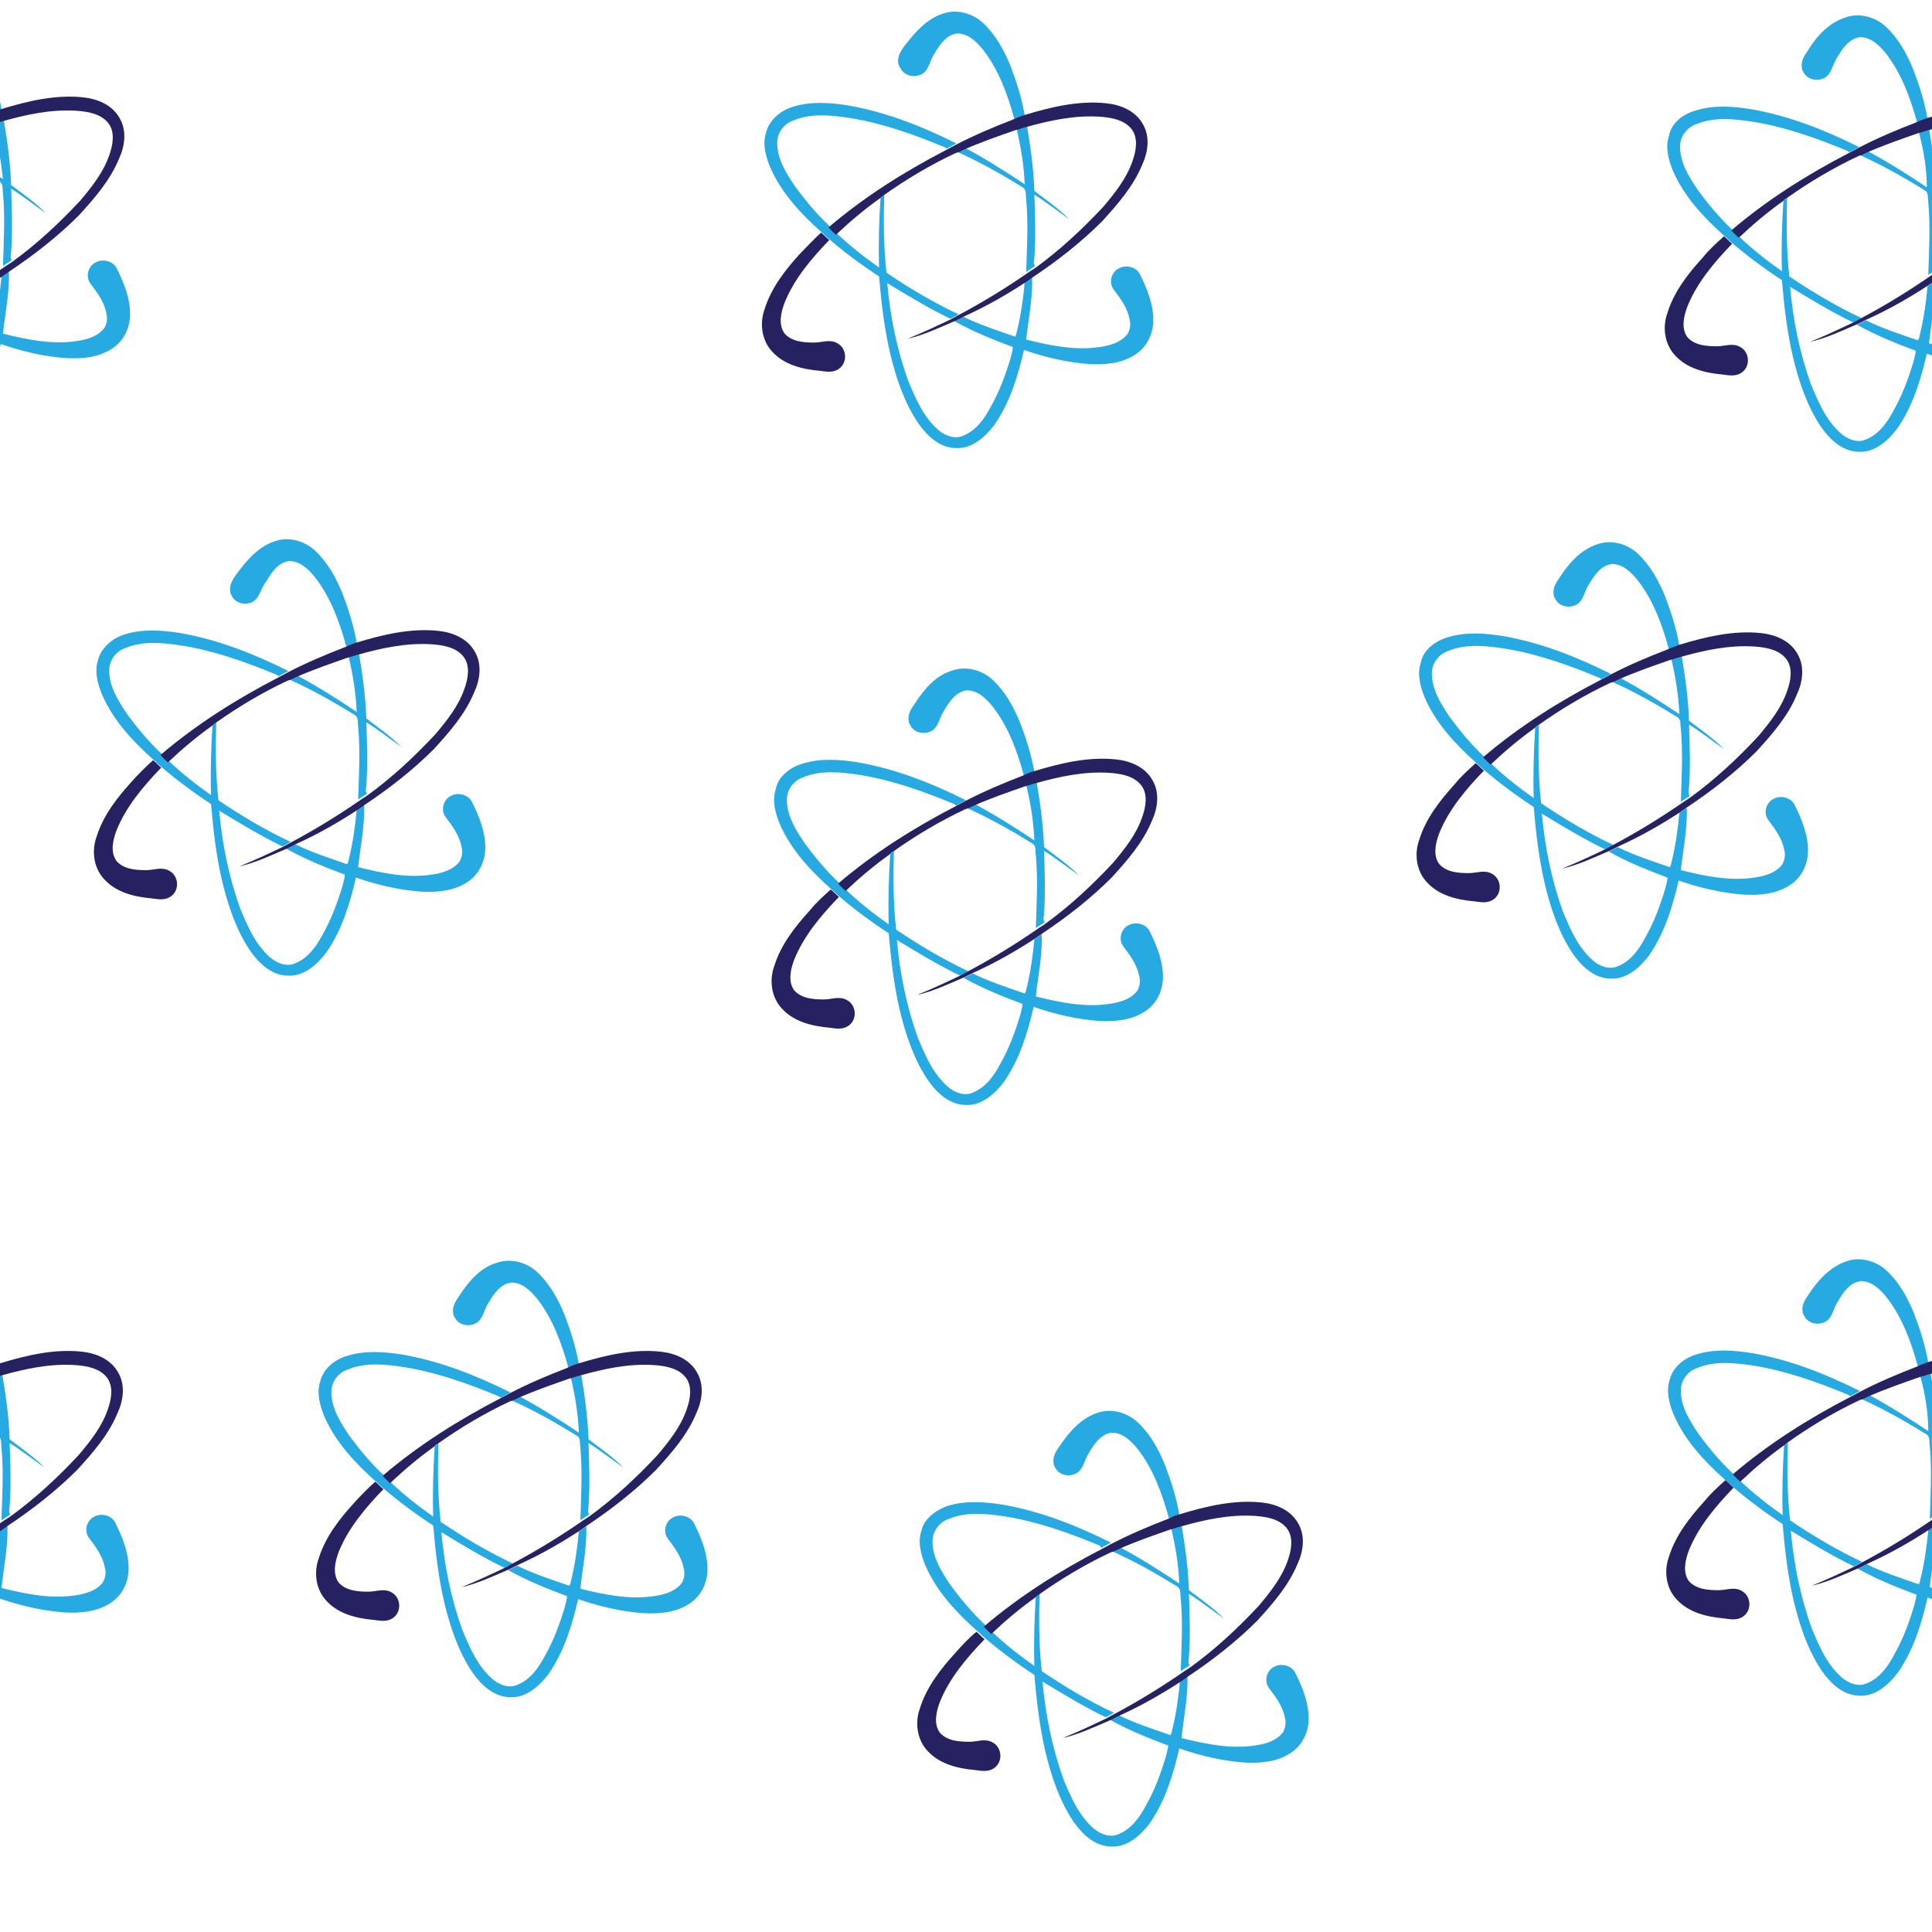 <?xml version="1.0" encoding="utf-8"?>
<!-- Generator: Adobe Illustrator 25.3.1, SVG Export Plug-In . SVG Version: 6.00 Build 0)  -->
<svg version="1.1" id="Layer_1" xmlns="http://www.w3.org/2000/svg" xmlns:xlink="http://www.w3.org/1999/xlink" x="0px" y="0px"
	 viewBox="0 0 260 260" style="enable-background:new 0 0 260 260;" xml:space="preserve">
<style type="text/css">
	.st0{fill:#27AAE1;}
	.st1{fill:#262262;}
</style>
<g id="Layer_2_1_">
	<g id="Layer_1-2">
		<path class="st0" d="M37.1,72.8c1.8-0.6,3.9,0,5.3,1.3c1.7,1.6,2.8,3.6,3.7,5.8c0.8,2.1,1.5,4.3,1.9,6.6c-0.5,0.1-0.9,0.3-1.4,0.5
			c-0.9-3.3-2.1-6.6-4.2-9.3c-0.9-1.1-2-2.2-3.5-2.2c-1.5,0.2-2.4,1.6-3.1,2.8C35.1,79.1,35,80.4,34,81c-1,0.5-2.3,0.2-2.8-0.8
			c-0.1-0.2-0.2-0.3-0.2-0.5c-0.2-0.9,0.3-1.7,0.8-2.4C33.2,75.4,34.8,73.5,37.1,72.8z"/>
		<path class="st0" d="M16.7,85.4c2.5-0.8,5.1-0.6,7.6-0.2c5.1,0.9,9.9,2.8,14.5,5.1c-0.4,0.2-0.9,0.5-1.3,0.7l-0.3-0.2
			c-4.1-1.7-8.3-3.2-12.6-3.9c-2.6-0.4-5.3-0.7-7.7,0.3c-1.2,0.4-2.1,1.5-2.2,2.8c-0.1,2.3,1.2,4.3,2.4,6.1c1.4,1.9,2.9,3.7,4.6,5.3
			c0.3,0.3,0.7,0.6,1,1c1.8,1.7,3.7,3.2,5.7,4.6c-0.1-3.2,0-6.3,0.2-9.5c0.2-0.1,0.3-0.2,0.5-0.4c-0.1,3.5-0.1,7.1,0.3,10.6
			c3.1,2.1,6.3,4,9.7,5.6c-0.3,0.2-0.7,0.4-1.1,0.6c-2.9-1.4-5.7-3.1-8.5-4.8c0.4,4.5,1.3,8.9,2.8,13.1c1,2.4,2,4.8,4,6.6
			c0.9,0.8,2.3,1.4,3.5,0.8c1.7-0.7,2.8-2.3,3.6-3.8c1.2-2.1,2-4.3,2.7-6.6c0.1-0.5,0.3-1,0.3-1.5c-2.7-1-5.4-2.1-7.9-3.5
			c0.4-0.2,0.8-0.4,1.2-0.6c2.2,1.1,4.7,1.9,7,2.7c0.2-0.2,0.2-0.6,0.3-0.9c0.5-2.1,0.8-4.2,1-6.4l1-0.7c0.1,2.8-0.5,5.6-0.8,8.4
			c3.2,0.8,6.6,1.5,9.9,1c1.4-0.2,2.8-0.6,3.7-1.7c0.4-0.6,0.5-1.4,0.3-2.1c-0.3-1.5-1.2-2.7-2.1-3.9c-0.7-0.9-0.4-2.2,0.5-2.8
			c0.1,0,0.1-0.1,0.2-0.1c0.9-0.5,2.3-0.2,2.8,0.8c1,2,1.9,4.2,1.8,6.5c-0.1,1.8-1,3.4-2.4,4.3c-1.8,1.2-4,1.4-6.1,1.3
			c-3-0.2-6-0.9-8.9-1.9c-0.8,3.5-1.9,7.1-4,10.1c-1.2,1.6-3,3.2-5.1,3.1c-2.2,0-3.9-1.6-5.1-3.3c-1.9-2.8-3-6.1-3.8-9.4
			c-0.8-3.4-1.2-6.9-1.5-10.4c-2.3-1.5-4.6-3.2-6.7-5c-0.4-0.3-0.7-0.7-1.1-1c-2.8-2.5-5.4-5.3-6.9-8.8c-0.6-1.5-1-3.1-0.5-4.6
			C13.6,87.2,15.1,85.9,16.7,85.4z"/>
		<path class="st0" d="M46.9,88.3c0.4-0.1,0.9-0.3,1.4-0.4c0.5,2.9,0.9,5.9,1,8.8c1.6,1.2,3.3,2.4,4.7,3.8c-1.6-1.1-3.1-2.3-4.7-3.3
			c0.1,2.8,0.2,5.7,0,8.5c0,0.3-0.2,0.8,0.1,1.1c-0.4,0.3-0.8,0.5-1.2,0.8c0.1-3.3,0.3-6.5,0-9.8c-0.1-0.5,0.1-1.3-0.5-1.6
			c-2.9-1.8-5.9-3.5-9.1-4.9c0.4-0.2,0.8-0.4,1.2-0.5c2.8,1.5,5.5,3.2,8.2,5C47.9,93.3,47.5,90.8,46.9,88.3z"/>
		<path class="st1" d="M47.9,86.5c3.6-1.1,7.4-2,11.1-1.6c1.9,0.2,3.9,1,4.9,2.8c1,1.7,0.7,3.8-0.1,5.5c-1.2,2.9-3.3,5.3-5.4,7.6
			c-2.8,2.8-6,5.3-9.3,7.5l-1,0.7c-2.6,1.7-5.4,3.3-8.3,4.6c-0.4,0.2-0.8,0.4-1.2,0.6c-2.1,0.9-4.2,1.9-6.4,2.4
			c2-0.8,3.9-1.7,5.8-2.6c0.4-0.2,0.7-0.4,1.1-0.6c3.2-1.7,6.3-3.6,9.2-5.6c0.4-0.3,0.8-0.5,1.2-0.8c3.3-2.4,6.3-5.2,9.1-8.2
			c1.6-1.9,3.1-3.8,3.9-6.1c0.5-1.4,0.8-3.1-0.1-4.3c-1-1.3-2.8-1.6-4.4-1.7c-3.3-0.2-6.6,0.5-9.8,1.4c-0.5,0.1-0.9,0.3-1.4,0.4
			c-2.3,0.8-4.6,1.6-6.9,2.6c-0.4,0.2-0.8,0.4-1.2,0.5c-3.4,1.6-6.6,3.5-9.7,5.7c-0.2,0.1-0.3,0.2-0.5,0.4c-2.1,1.5-4,3.1-5.9,4.9
			c-0.3-0.3-0.7-0.6-1-1c4.8-4.1,10.2-7.5,15.8-10.4c0.4-0.2,0.9-0.5,1.3-0.7c2.5-1.3,5.1-2.4,7.7-3.4C47,86.8,47.5,86.6,47.9,86.5z
			"/>
		<path class="st1" d="M20.6,102.3c0.4,0.3,0.7,0.7,1.1,1c-2.4,2.5-4.7,5.2-6,8.4c-0.5,1.3-0.9,3,0,4.2c1,1.1,2.6,1.2,4,1.2
			c1,0,2.1-0.5,3.1,0.1c1.3,0.7,1.4,2.7,0.1,3.5c-0.8,0.5-1.7,0.3-2.5,0.2c-2.3-0.2-4.8-0.8-6.4-2.6c-1.4-1.5-1.7-3.8-1-5.7
			c0.9-2.9,2.8-5.3,4.8-7.5C18.6,104.2,19.6,103.2,20.6,102.3z"/>
	</g>
</g>
<g id="Layer_2_2_">
	<g id="Layer_1-2_1_">
		<path class="st0" d="M128.3,90.2c1.8-0.6,3.9,0,5.3,1.3c1.7,1.6,2.8,3.6,3.7,5.8c0.8,2.1,1.5,4.3,1.9,6.6
			c-0.5,0.1-0.9,0.3-1.4,0.5c-0.9-3.3-2.1-6.6-4.2-9.3c-0.9-1.1-2-2.2-3.5-2.2c-1.5,0.2-2.4,1.6-3.1,2.8c-0.6,0.9-0.7,2.2-1.7,2.7
			c-1,0.5-2.3,0.2-2.8-0.8c-0.1-0.2-0.2-0.3-0.2-0.5c-0.2-0.9,0.3-1.7,0.8-2.4C124.4,92.7,126,90.8,128.3,90.2z"/>
		<path class="st0" d="M107.9,102.8c2.5-0.8,5.1-0.6,7.6-0.2c5.1,0.9,9.9,2.8,14.5,5.1c-0.4,0.2-0.9,0.5-1.3,0.7l-0.3-0.2
			c-4.1-1.7-8.3-3.2-12.6-3.9c-2.6-0.4-5.3-0.7-7.7,0.3c-1.2,0.4-2.1,1.5-2.2,2.8c-0.1,2.3,1.2,4.3,2.4,6.1c1.4,1.9,2.9,3.7,4.6,5.3
			c0.3,0.3,0.7,0.6,1,1c1.8,1.7,3.7,3.2,5.7,4.6c-0.1-3.2,0-6.3,0.2-9.5c0.2-0.1,0.3-0.2,0.5-0.4c-0.1,3.5-0.1,7.1,0.3,10.6
			c3.1,2.1,6.3,4,9.7,5.6c-0.3,0.2-0.7,0.4-1.1,0.6c-2.9-1.4-5.7-3.1-8.5-4.8c0.4,4.5,1.3,8.9,2.8,13.1c1,2.4,2,4.8,4,6.6
			c0.9,0.8,2.3,1.4,3.5,0.8c1.7-0.7,2.8-2.3,3.6-3.8c1.2-2.1,2-4.3,2.7-6.6c0.1-0.5,0.3-1,0.3-1.5c-2.7-1-5.4-2.1-7.9-3.5
			c0.4-0.2,0.8-0.4,1.2-0.6c2.2,1.1,4.7,1.9,7,2.7c0.2-0.2,0.2-0.6,0.3-0.9c0.5-2.1,0.8-4.2,1-6.4l1-0.7c0.1,2.8-0.5,5.6-0.8,8.4
			c3.2,0.8,6.6,1.5,9.9,1c1.4-0.2,2.8-0.6,3.7-1.7c0.4-0.6,0.5-1.4,0.3-2.1c-0.3-1.5-1.2-2.7-2.1-3.9c-0.7-0.9-0.4-2.2,0.5-2.8
			c0.1,0,0.1-0.1,0.2-0.1c0.9-0.5,2.3-0.2,2.8,0.8c1,2,1.9,4.2,1.8,6.5c-0.1,1.8-1,3.4-2.4,4.3c-1.8,1.2-4,1.4-6.1,1.3
			c-3-0.2-6-0.9-8.9-1.9c-0.8,3.5-1.9,7.1-4,10.1c-1.2,1.6-3,3.2-5.1,3.1c-2.2,0-3.9-1.6-5.1-3.3c-1.9-2.8-3-6.1-3.8-9.4
			c-0.8-3.4-1.2-6.9-1.5-10.4c-2.3-1.5-4.6-3.2-6.7-5c-0.4-0.3-0.7-0.7-1.1-1c-2.8-2.5-5.4-5.3-6.9-8.8c-0.6-1.5-1-3.1-0.5-4.6
			C104.7,104.5,106.3,103.3,107.9,102.8z"/>
		<path class="st0" d="M138.1,105.6c0.4-0.1,0.9-0.3,1.4-0.4c0.5,2.9,0.9,5.9,1,8.8c1.6,1.2,3.3,2.4,4.7,3.8
			c-1.6-1.1-3.1-2.3-4.7-3.3c0.1,2.8,0.2,5.7,0,8.5c0,0.3-0.2,0.8,0.1,1.1c-0.4,0.3-0.8,0.5-1.2,0.8c0.1-3.3,0.3-6.5,0-9.8
			c-0.1-0.5,0.1-1.3-0.5-1.6c-2.9-1.8-5.9-3.5-9.1-4.9c0.4-0.2,0.8-0.4,1.2-0.5c2.8,1.5,5.5,3.2,8.2,5
			C139.1,110.6,138.7,108.1,138.1,105.6z"/>
		<path class="st1" d="M139.1,103.8c3.6-1.1,7.4-2,11.1-1.6c1.9,0.2,3.9,1,4.9,2.8c1,1.7,0.7,3.8-0.1,5.5c-1.2,2.9-3.3,5.3-5.4,7.6
			c-2.8,2.8-6,5.3-9.3,7.5l-1,0.7c-2.6,1.7-5.4,3.3-8.3,4.6c-0.4,0.2-0.8,0.4-1.2,0.6c-2.1,0.9-4.2,1.9-6.4,2.4
			c2-0.8,3.9-1.7,5.8-2.6c0.4-0.2,0.7-0.4,1.1-0.6c3.2-1.7,6.3-3.6,9.2-5.6c0.4-0.3,0.8-0.5,1.2-0.8c3.3-2.4,6.3-5.2,9.1-8.2
			c1.6-1.9,3.1-3.8,3.9-6.1c0.5-1.4,0.8-3.1-0.1-4.3c-1-1.3-2.8-1.6-4.4-1.7c-3.3-0.2-6.6,0.5-9.8,1.4c-0.5,0.1-0.9,0.3-1.4,0.4
			c-2.3,0.8-4.6,1.6-6.9,2.6c-0.4,0.2-0.8,0.4-1.2,0.5c-3.4,1.6-6.6,3.5-9.7,5.7c-0.2,0.1-0.3,0.2-0.5,0.4c-2.1,1.5-4,3.1-5.9,4.9
			c-0.3-0.3-0.7-0.6-1-1c4.8-4.1,10.2-7.5,15.8-10.4c0.4-0.2,0.9-0.5,1.3-0.7c2.5-1.3,5.1-2.4,7.7-3.4
			C138.2,104.1,138.7,103.9,139.1,103.8z"/>
		<path class="st1" d="M111.8,119.7c0.4,0.3,0.7,0.7,1.1,1c-2.4,2.5-4.7,5.2-6,8.4c-0.5,1.3-0.9,3,0,4.2c1,1.1,2.6,1.2,4,1.2
			c1,0,2.1-0.5,3.1,0.1c1.3,0.7,1.4,2.7,0.1,3.5c-0.8,0.5-1.7,0.3-2.5,0.2c-2.3-0.2-4.8-0.8-6.4-2.6c-1.4-1.5-1.7-3.8-1-5.7
			c0.9-2.9,2.8-5.3,4.8-7.5C109.8,121.5,110.8,120.6,111.8,119.7z"/>
	</g>
</g>
<g id="Layer_2_3_">
	<g id="Layer_1-2_2_">
		<path class="st0" d="M215.1,73.2c1.8-0.6,3.9,0,5.3,1.3c1.7,1.6,2.8,3.6,3.7,5.8c0.8,2.1,1.5,4.3,1.9,6.6
			c-0.5,0.1-0.9,0.3-1.4,0.5c-0.9-3.3-2.1-6.6-4.2-9.3c-0.9-1.1-2-2.2-3.5-2.2c-1.5,0.2-2.4,1.6-3.1,2.8c-0.6,0.9-0.7,2.2-1.7,2.7
			c-1,0.5-2.3,0.2-2.8-0.8c-0.1-0.2-0.2-0.3-0.2-0.5c-0.2-0.9,0.3-1.7,0.8-2.4C211.2,75.7,212.8,73.9,215.1,73.2z"/>
		<path class="st0" d="M194.7,85.8c2.5-0.8,5.1-0.6,7.6-0.2c5.1,0.9,9.9,2.8,14.5,5.1c-0.4,0.2-0.9,0.5-1.3,0.7l-0.3-0.2
			c-4.1-1.7-8.3-3.2-12.6-3.9c-2.6-0.4-5.3-0.7-7.7,0.3c-1.2,0.4-2.1,1.5-2.2,2.8c-0.1,2.3,1.2,4.3,2.4,6.1c1.4,1.9,2.9,3.7,4.6,5.3
			c0.3,0.3,0.7,0.6,1,1c1.8,1.7,3.7,3.2,5.7,4.6c-0.1-3.2,0-6.3,0.2-9.5c0.2-0.1,0.3-0.2,0.5-0.4c-0.1,3.5-0.1,7.1,0.3,10.6
			c3.1,2.1,6.3,4,9.7,5.6c-0.3,0.2-0.7,0.4-1.1,0.6c-2.9-1.4-5.7-3.1-8.5-4.8c0.4,4.5,1.3,8.9,2.8,13.1c1,2.4,2,4.8,4,6.6
			c0.9,0.8,2.3,1.4,3.5,0.8c1.7-0.7,2.8-2.3,3.6-3.8c1.2-2.1,2-4.3,2.7-6.6c0.1-0.5,0.3-1,0.3-1.5c-2.7-1-5.4-2.1-7.9-3.5
			c0.4-0.2,0.8-0.4,1.2-0.6c2.2,1.1,4.7,1.9,7,2.7c0.2-0.2,0.2-0.6,0.3-0.9c0.5-2.1,0.8-4.2,1-6.4l1-0.7c0.1,2.8-0.5,5.6-0.8,8.4
			c3.2,0.8,6.6,1.5,9.9,1c1.4-0.2,2.8-0.6,3.7-1.7c0.4-0.6,0.5-1.4,0.3-2.1c-0.3-1.5-1.2-2.7-2.1-3.9c-0.7-0.9-0.4-2.2,0.5-2.8
			c0.1,0,0.1-0.1,0.2-0.1c0.9-0.5,2.3-0.2,2.8,0.8c1,2,1.9,4.2,1.8,6.5c-0.1,1.8-1,3.4-2.4,4.3c-1.8,1.2-4,1.4-6.1,1.3
			c-3-0.2-6-0.9-8.9-1.9c-0.8,3.5-1.9,7.1-4,10.1c-1.2,1.6-3,3.2-5.1,3.1c-2.2,0-3.9-1.6-5.1-3.3c-1.9-2.8-3-6.1-3.8-9.4
			c-0.8-3.4-1.2-6.9-1.5-10.4c-2.3-1.5-4.6-3.2-6.7-5c-0.4-0.3-0.7-0.7-1.1-1c-2.8-2.5-5.4-5.3-6.9-8.8c-0.6-1.5-1-3.1-0.5-4.6
			C191.5,87.5,193.1,86.3,194.7,85.8z"/>
		<path class="st0" d="M224.9,88.6c0.4-0.1,0.9-0.3,1.4-0.4c0.5,2.9,0.9,5.9,1,8.8c1.6,1.2,3.3,2.4,4.7,3.8
			c-1.6-1.1-3.1-2.3-4.7-3.3c0.1,2.8,0.2,5.7,0,8.5c0,0.3-0.2,0.8,0.1,1.1c-0.4,0.3-0.8,0.5-1.2,0.8c0.1-3.3,0.3-6.5,0-9.8
			c-0.1-0.5,0.1-1.3-0.5-1.6c-2.9-1.8-5.9-3.5-9.1-4.9c0.4-0.2,0.8-0.4,1.2-0.5c2.8,1.5,5.5,3.2,8.2,5
			C225.9,93.7,225.5,91.1,224.9,88.6z"/>
		<path class="st1" d="M225.9,86.8c3.6-1.1,7.4-2,11.1-1.6c1.9,0.2,3.9,1,4.9,2.8c1,1.7,0.7,3.8-0.1,5.5c-1.2,2.9-3.3,5.3-5.4,7.6
			c-2.8,2.8-6,5.3-9.3,7.5l-1,0.7c-2.6,1.7-5.4,3.3-8.3,4.6c-0.4,0.2-0.8,0.4-1.2,0.6c-2.1,0.9-4.2,1.9-6.4,2.4
			c2-0.8,3.9-1.7,5.8-2.6c0.4-0.2,0.7-0.4,1.1-0.6c3.2-1.7,6.3-3.6,9.2-5.6c0.4-0.3,0.8-0.5,1.2-0.8c3.3-2.4,6.3-5.2,9.1-8.2
			c1.6-1.9,3.1-3.8,3.9-6.1c0.5-1.4,0.8-3.1-0.1-4.3c-1-1.3-2.8-1.6-4.4-1.7c-3.3-0.2-6.6,0.5-9.8,1.4c-0.5,0.1-0.9,0.3-1.4,0.4
			c-2.3,0.8-4.6,1.6-6.9,2.6c-0.4,0.2-0.8,0.4-1.2,0.5c-3.4,1.6-6.6,3.5-9.7,5.7c-0.2,0.1-0.3,0.2-0.5,0.4c-2.1,1.5-4,3.1-5.9,4.9
			c-0.3-0.3-0.7-0.6-1-1c4.8-4.1,10.2-7.5,15.8-10.4c0.4-0.2,0.9-0.5,1.3-0.7c2.5-1.3,5.1-2.4,7.7-3.4C225,87.1,225.5,87,225.9,86.8
			z"/>
		<path class="st1" d="M198.6,102.7c0.4,0.3,0.7,0.7,1.1,1c-2.4,2.5-4.7,5.2-6,8.4c-0.5,1.3-0.9,3,0,4.2c1,1.1,2.6,1.2,4,1.2
			c1,0,2.1-0.5,3.1,0.1c1.3,0.7,1.4,2.7,0.1,3.5c-0.8,0.5-1.7,0.3-2.5,0.2c-2.3-0.2-4.8-0.8-6.4-2.6c-1.4-1.5-1.7-3.8-1-5.7
			c0.9-2.9,2.8-5.3,4.8-7.5C196.6,104.5,197.6,103.6,198.6,102.7z"/>
	</g>
</g>
<g id="Layer_2_4_">
	<g id="Layer_1-2_3_">
		<path class="st0" d="M67,169.9c1.8-0.6,3.9,0,5.3,1.3c1.7,1.6,2.8,3.6,3.7,5.8c0.8,2.1,1.5,4.3,1.9,6.6c-0.5,0.1-0.9,0.3-1.4,0.5
			c-0.9-3.3-2.1-6.6-4.2-9.3c-0.9-1.1-2-2.2-3.5-2.2c-1.5,0.2-2.4,1.6-3.1,2.8c-0.6,0.9-0.7,2.2-1.7,2.7c-1,0.5-2.3,0.2-2.8-0.8
			c-0.1-0.2-0.2-0.3-0.2-0.5c-0.2-0.9,0.3-1.7,0.8-2.4C63.1,172.4,64.7,170.5,67,169.9z"/>
		<path class="st0" d="M46.6,182.5c2.5-0.8,5.1-0.6,7.6-0.2c5.1,0.9,9.9,2.8,14.5,5.1c-0.4,0.2-0.9,0.5-1.3,0.7l-0.3-0.2
			c-4.1-1.7-8.3-3.2-12.6-3.9c-2.6-0.4-5.3-0.7-7.7,0.3c-1.2,0.4-2.1,1.5-2.2,2.8c-0.1,2.3,1.2,4.3,2.4,6.1c1.4,1.9,2.9,3.7,4.6,5.3
			c0.3,0.3,0.7,0.6,1,1c1.8,1.7,3.7,3.2,5.7,4.6c-0.1-3.2,0-6.3,0.2-9.5c0.2-0.1,0.3-0.2,0.5-0.4c-0.1,3.5-0.1,7.1,0.3,10.6
			c3.1,2.1,6.3,4,9.7,5.6c-0.3,0.2-0.7,0.4-1.1,0.6c-2.9-1.4-5.7-3.1-8.5-4.8c0.4,4.5,1.3,8.9,2.8,13.1c1,2.4,2,4.8,4,6.6
			c0.9,0.8,2.3,1.4,3.5,0.8c1.7-0.7,2.8-2.3,3.6-3.8c1.2-2.1,2-4.3,2.7-6.6c0.1-0.5,0.3-1,0.3-1.5c-2.7-1-5.4-2.1-7.9-3.5
			c0.4-0.2,0.8-0.4,1.2-0.6c2.2,1.1,4.7,1.9,7,2.7c0.2-0.2,0.2-0.6,0.3-0.9c0.5-2.1,0.8-4.2,1-6.4l1-0.7c0.1,2.8-0.5,5.6-0.8,8.4
			c3.2,0.8,6.6,1.5,9.9,1c1.4-0.2,2.8-0.6,3.7-1.7c0.4-0.6,0.5-1.4,0.3-2.1c-0.3-1.5-1.2-2.7-2.1-3.9c-0.7-0.9-0.4-2.2,0.5-2.8
			c0.1,0,0.1-0.1,0.2-0.1c0.9-0.5,2.3-0.2,2.8,0.8c1,2,1.9,4.2,1.8,6.5c-0.1,1.8-1,3.4-2.4,4.3c-1.8,1.2-4,1.4-6.1,1.3
			c-3-0.2-6-0.9-8.9-1.9c-0.8,3.5-1.9,7.1-4,10.1c-1.2,1.6-3,3.2-5.1,3.1c-2.2,0-3.9-1.6-5.1-3.3c-1.9-2.8-3-6.1-3.8-9.4
			c-0.8-3.4-1.2-6.9-1.5-10.4c-2.3-1.5-4.6-3.2-6.7-5c-0.4-0.3-0.7-0.7-1.1-1c-2.8-2.5-5.4-5.3-6.9-8.8c-0.6-1.5-1-3.1-0.5-4.6
			C43.5,184.2,45,183,46.6,182.5z"/>
		<path class="st0" d="M76.8,185.3c0.4-0.1,0.9-0.3,1.4-0.4c0.5,2.9,0.9,5.9,1,8.8c1.6,1.2,3.3,2.4,4.7,3.8
			c-1.6-1.1-3.1-2.3-4.7-3.3c0.1,2.8,0.2,5.7,0,8.5c0,0.3-0.2,0.8,0.1,1.1c-0.4,0.3-0.8,0.5-1.2,0.8c0.1-3.3,0.3-6.5,0-9.8
			c-0.1-0.5,0.1-1.3-0.5-1.6c-2.9-1.8-5.9-3.5-9.1-4.9c0.4-0.2,0.8-0.4,1.2-0.5c2.8,1.5,5.5,3.2,8.2,5
			C77.8,190.3,77.4,187.8,76.8,185.3z"/>
		<path class="st1" d="M77.8,183.5c3.6-1.1,7.4-2,11.1-1.6c1.9,0.2,3.9,1,4.9,2.8c1,1.7,0.7,3.8-0.1,5.5c-1.2,2.9-3.3,5.3-5.4,7.6
			c-2.8,2.8-6,5.3-9.3,7.5l-1,0.7c-2.6,1.7-5.4,3.3-8.3,4.6c-0.4,0.2-0.8,0.4-1.2,0.6c-2.1,0.9-4.2,1.9-6.4,2.4
			c2-0.8,3.9-1.7,5.8-2.6c0.4-0.2,0.7-0.4,1.1-0.6c3.2-1.7,6.3-3.6,9.2-5.6c0.4-0.3,0.8-0.5,1.2-0.8c3.3-2.4,6.3-5.2,9.1-8.2
			c1.6-1.9,3.1-3.8,3.9-6.1c0.5-1.4,0.8-3.1-0.1-4.3c-1-1.3-2.8-1.6-4.4-1.7c-3.3-0.2-6.6,0.5-9.8,1.4c-0.5,0.1-0.9,0.3-1.4,0.4
			c-2.3,0.8-4.6,1.6-6.9,2.6c-0.4,0.2-0.8,0.4-1.2,0.5c-3.4,1.6-6.6,3.5-9.7,5.7c-0.2,0.1-0.3,0.2-0.5,0.4c-2.1,1.5-4,3.1-5.9,4.9
			c-0.3-0.3-0.7-0.6-1-1c4.8-4.1,10.2-7.5,15.8-10.4c0.4-0.2,0.9-0.5,1.3-0.7c2.5-1.3,5.1-2.4,7.7-3.4
			C76.9,183.8,77.4,183.6,77.8,183.5z"/>
		<path class="st1" d="M50.5,199.4c0.4,0.3,0.7,0.7,1.1,1c-2.4,2.5-4.7,5.2-6,8.4c-0.5,1.3-0.9,3,0,4.2c1,1.1,2.6,1.2,4,1.2
			c1,0,2.1-0.5,3.1,0.1c1.3,0.7,1.4,2.7,0.1,3.5c-0.8,0.5-1.7,0.3-2.5,0.2c-2.3-0.2-4.8-0.8-6.4-2.6c-1.4-1.5-1.7-3.8-1-5.7
			c0.9-2.9,2.8-5.3,4.8-7.5C48.6,201.2,49.5,200.3,50.5,199.4z"/>
	</g>
</g>
<g id="Layer_2_5_">
	<g id="Layer_1-2_4_">
		<path class="st0" d="M147.8,190.1c1.8-0.6,3.9,0,5.3,1.3c1.7,1.6,2.8,3.6,3.7,5.8c0.8,2.1,1.5,4.3,1.9,6.6
			c-0.5,0.1-0.9,0.3-1.4,0.5c-0.9-3.3-2.1-6.6-4.2-9.3c-0.9-1.1-2-2.2-3.5-2.2c-1.5,0.2-2.4,1.6-3.1,2.8c-0.6,0.9-0.7,2.2-1.7,2.7
			c-1,0.5-2.3,0.2-2.8-0.8c-0.1-0.2-0.2-0.3-0.2-0.5c-0.2-0.9,0.3-1.7,0.8-2.4C143.9,192.7,145.5,190.8,147.8,190.1z"/>
		<path class="st0" d="M127.4,202.7c2.5-0.8,5.1-0.6,7.6-0.2c5.1,0.9,9.9,2.8,14.5,5.1c-0.4,0.2-0.9,0.5-1.3,0.7L148,208
			c-4.1-1.7-8.3-3.2-12.6-3.9c-2.6-0.4-5.3-0.7-7.7,0.3c-1.2,0.4-2.1,1.5-2.2,2.8c-0.1,2.3,1.2,4.3,2.4,6.1c1.4,1.9,2.9,3.7,4.6,5.3
			c0.3,0.3,0.7,0.6,1,1c1.8,1.7,3.7,3.2,5.7,4.6c-0.1-3.2,0-6.3,0.2-9.5c0.2-0.1,0.3-0.2,0.5-0.4c-0.1,3.5-0.1,7.1,0.3,10.6
			c3.1,2.1,6.3,4,9.7,5.6c-0.3,0.2-0.7,0.4-1.1,0.6c-2.9-1.4-5.7-3.1-8.5-4.8c0.4,4.5,1.3,8.9,2.8,13.1c1,2.4,2,4.8,4,6.6
			c0.9,0.8,2.3,1.4,3.5,0.8c1.7-0.7,2.8-2.3,3.6-3.8c1.2-2.1,2-4.3,2.7-6.6c0.1-0.5,0.3-1,0.3-1.5c-2.7-1-5.4-2.1-7.9-3.5
			c0.4-0.2,0.8-0.4,1.2-0.6c2.2,1.1,4.7,1.9,7,2.7c0.2-0.2,0.2-0.6,0.3-0.9c0.5-2.1,0.8-4.2,1-6.4l1-0.7c0.1,2.8-0.5,5.6-0.8,8.4
			c3.2,0.8,6.6,1.5,9.9,1c1.4-0.2,2.8-0.6,3.7-1.7c0.4-0.6,0.5-1.4,0.3-2.1c-0.3-1.5-1.2-2.7-2.1-3.9c-0.7-0.9-0.4-2.2,0.5-2.8
			c0.1,0,0.1-0.1,0.2-0.1c0.9-0.5,2.3-0.2,2.8,0.8c1,2,1.9,4.2,1.8,6.5c-0.1,1.8-1,3.4-2.4,4.3c-1.8,1.2-4,1.4-6.1,1.3
			c-3-0.2-6-0.9-8.9-1.9c-0.8,3.5-1.9,7.1-4,10.1c-1.2,1.6-3,3.2-5.1,3.1c-2.2,0-3.9-1.6-5.1-3.3c-1.9-2.8-3-6.1-3.8-9.4
			c-0.8-3.4-1.2-6.9-1.5-10.4c-2.3-1.5-4.6-3.2-6.7-5c-0.4-0.3-0.7-0.7-1.1-1c-2.8-2.5-5.4-5.3-6.9-8.8c-0.6-1.5-1-3.1-0.5-4.6
			C124.3,204.5,125.8,203.3,127.4,202.7z"/>
		<path class="st0" d="M157.6,205.6c0.4-0.1,0.9-0.3,1.4-0.4c0.5,2.9,0.9,5.9,1,8.8c1.6,1.2,3.3,2.4,4.7,3.8
			c-1.6-1.1-3.1-2.3-4.7-3.3c0.1,2.8,0.2,5.7,0,8.5c0,0.3-0.2,0.8,0.1,1.1c-0.4,0.3-0.8,0.5-1.2,0.8c0.1-3.3,0.3-6.5,0-9.8
			c-0.1-0.5,0.1-1.3-0.5-1.6c-2.9-1.8-5.9-3.5-9.1-4.9c0.4-0.2,0.8-0.4,1.2-0.5c2.8,1.5,5.5,3.2,8.2,5
			C158.6,210.6,158.2,208.1,157.6,205.6z"/>
		<path class="st1" d="M158.7,203.8c3.6-1.1,7.4-2,11.1-1.6c1.9,0.2,3.9,1,4.9,2.8c1,1.7,0.7,3.8-0.1,5.5c-1.2,2.9-3.3,5.3-5.4,7.6
			c-2.8,2.8-6,5.3-9.3,7.5l-1,0.7c-2.6,1.7-5.4,3.3-8.3,4.6c-0.4,0.2-0.8,0.4-1.2,0.6c-2.1,0.9-4.2,1.9-6.4,2.4
			c2-0.8,3.9-1.7,5.8-2.6c0.4-0.2,0.7-0.4,1.1-0.6c3.2-1.7,6.3-3.6,9.2-5.6c0.4-0.3,0.8-0.5,1.2-0.8c3.3-2.4,6.3-5.2,9.1-8.2
			c1.6-1.9,3.1-3.8,3.9-6.1c0.5-1.4,0.8-3.1-0.1-4.3c-1-1.3-2.8-1.6-4.4-1.7c-3.3-0.2-6.6,0.5-9.8,1.4c-0.5,0.1-0.9,0.3-1.4,0.4
			c-2.3,0.8-4.6,1.6-6.9,2.6c-0.4,0.2-0.8,0.4-1.2,0.5c-3.4,1.6-6.6,3.5-9.7,5.7c-0.2,0.1-0.3,0.2-0.5,0.4c-2.1,1.5-4,3.1-5.9,4.9
			c-0.3-0.3-0.7-0.6-1-1c4.8-4.1,10.2-7.5,15.8-10.4c0.4-0.2,0.9-0.5,1.3-0.7c2.5-1.3,5.1-2.4,7.7-3.4
			C157.7,204.1,158.2,203.9,158.7,203.8z"/>
		<path class="st1" d="M131.4,219.6c0.4,0.3,0.7,0.7,1.1,1c-2.4,2.5-4.7,5.2-6,8.4c-0.5,1.3-0.9,3,0,4.2c1,1.1,2.6,1.2,4,1.2
			c1,0,2.1-0.5,3.1,0.1c1.3,0.7,1.4,2.7,0.1,3.5c-0.8,0.5-1.7,0.3-2.5,0.2c-2.3-0.2-4.8-0.8-6.4-2.6c-1.4-1.5-1.7-3.8-1-5.7
			c0.9-2.9,2.8-5.3,4.8-7.5C129.4,221.5,130.3,220.5,131.4,219.6z"/>
	</g>
</g>
<g id="Layer_2_6_">
	<g id="Layer_1-2_5_">
		<path class="st0" d="M127,1.8c1.8-0.6,3.9,0,5.3,1.3c1.7,1.6,2.8,3.6,3.7,5.8c0.8,2.1,1.5,4.3,1.9,6.6c-0.5,0.1-0.9,0.3-1.4,0.5
			c-0.9-3.3-2.1-6.6-4.2-9.3c-0.9-1.1-2-2.2-3.5-2.2c-1.5,0.2-2.4,1.6-3.1,2.8c-0.6,0.9-0.7,2.2-1.7,2.7c-1,0.5-2.3,0.2-2.8-0.8
			C121,9,121,8.8,120.9,8.6c-0.2-0.9,0.3-1.7,0.8-2.4C123.1,4.4,124.7,2.5,127,1.8z"/>
		<path class="st0" d="M106.6,14.4c2.5-0.8,5.1-0.6,7.6-0.2c5.1,0.9,9.9,2.8,14.5,5.1c-0.4,0.2-0.9,0.5-1.3,0.7l-0.3-0.2
			c-4.1-1.7-8.3-3.2-12.6-3.9c-2.6-0.4-5.3-0.7-7.7,0.3c-1.2,0.4-2.1,1.5-2.2,2.8c-0.1,2.3,1.2,4.3,2.4,6.1c1.4,1.9,2.9,3.7,4.6,5.3
			c0.3,0.3,0.7,0.6,1,1c1.8,1.7,3.7,3.2,5.7,4.6c-0.1-3.2,0-6.3,0.2-9.5c0.2-0.1,0.3-0.2,0.5-0.4c-0.1,3.5-0.1,7.1,0.3,10.6
			c3.1,2.1,6.3,4,9.7,5.6c-0.3,0.2-0.7,0.4-1.1,0.6c-2.9-1.4-5.7-3.1-8.5-4.8c0.4,4.5,1.3,8.9,2.8,13.1c1,2.4,2,4.8,4,6.6
			c0.9,0.8,2.3,1.4,3.5,0.8c1.7-0.7,2.8-2.3,3.6-3.8c1.2-2.1,2-4.3,2.7-6.6c0.1-0.5,0.3-1,0.3-1.5c-2.7-1-5.4-2.1-7.9-3.5
			c0.4-0.2,0.8-0.4,1.2-0.6c2.2,1.1,4.7,1.9,7,2.7c0.2-0.2,0.2-0.6,0.3-0.9c0.5-2.1,0.8-4.2,1-6.4l1-0.7c0.1,2.8-0.5,5.6-0.8,8.4
			c3.2,0.8,6.6,1.5,9.9,1c1.4-0.2,2.8-0.6,3.7-1.7c0.4-0.6,0.5-1.4,0.3-2.1c-0.3-1.5-1.2-2.7-2.1-3.9c-0.7-0.9-0.4-2.2,0.5-2.8
			c0.1,0,0.1-0.1,0.2-0.1c0.9-0.5,2.3-0.2,2.8,0.8c1,2,1.9,4.2,1.8,6.5c-0.1,1.8-1,3.4-2.4,4.3c-1.8,1.2-4,1.4-6.1,1.3
			c-3-0.2-6-0.9-8.9-1.9c-0.8,3.5-1.9,7.1-4,10.1c-1.2,1.6-3,3.2-5.1,3.1c-2.2,0-3.9-1.6-5.1-3.3c-1.9-2.8-3-6.1-3.8-9.4
			c-0.8-3.4-1.2-6.9-1.5-10.4c-2.3-1.5-4.6-3.2-6.7-5c-0.4-0.3-0.7-0.7-1.1-1c-2.8-2.5-5.4-5.3-6.9-8.8c-0.6-1.5-1-3.1-0.5-4.6
			C103.5,16.2,105,14.9,106.6,14.4z"/>
		<path class="st0" d="M136.8,17.3c0.4-0.1,0.9-0.3,1.4-0.4c0.5,2.9,0.9,5.9,1,8.8c1.6,1.2,3.3,2.4,4.7,3.8
			c-1.6-1.1-3.1-2.3-4.7-3.3c0.1,2.8,0.2,5.7,0,8.5c0,0.3-0.2,0.8,0.1,1.1c-0.4,0.3-0.8,0.5-1.2,0.8c0.1-3.3,0.3-6.5,0-9.8
			c-0.1-0.5,0.1-1.3-0.5-1.6c-2.9-1.8-5.9-3.5-9.1-4.9c0.4-0.2,0.8-0.4,1.2-0.5c2.8,1.5,5.5,3.2,8.2,5
			C137.8,22.3,137.4,19.8,136.8,17.3z"/>
		<path class="st1" d="M137.8,15.5c3.6-1.1,7.4-2,11.1-1.6c1.9,0.2,3.9,1,4.9,2.8c1,1.7,0.7,3.8-0.1,5.5c-1.2,2.9-3.3,5.3-5.4,7.6
			c-2.8,2.8-6,5.3-9.3,7.5l-1,0.7c-2.6,1.7-5.4,3.3-8.3,4.6c-0.4,0.2-0.8,0.4-1.2,0.6c-2.1,0.9-4.2,1.9-6.4,2.4
			c2-0.8,3.9-1.7,5.8-2.6c0.4-0.2,0.7-0.4,1.1-0.6c3.2-1.7,6.3-3.6,9.2-5.6c0.4-0.3,0.8-0.5,1.2-0.8c3.3-2.4,6.3-5.2,9.1-8.2
			c1.6-1.9,3.1-3.8,3.9-6.1c0.5-1.4,0.8-3.1-0.1-4.3c-1-1.3-2.8-1.6-4.4-1.7c-3.3-0.2-6.6,0.5-9.8,1.4c-0.5,0.1-0.9,0.3-1.4,0.4
			c-2.3,0.8-4.6,1.6-6.9,2.6c-0.4,0.2-0.8,0.4-1.2,0.5c-3.4,1.6-6.6,3.5-9.7,5.7c-0.2,0.1-0.3,0.2-0.5,0.4c-2.1,1.5-4,3.1-5.9,4.9
			c-0.3-0.3-0.7-0.6-1-1c4.8-4.1,10.2-7.5,15.8-10.4c0.4-0.2,0.9-0.5,1.3-0.7c2.5-1.3,5.1-2.4,7.7-3.4
			C136.9,15.8,137.4,15.6,137.8,15.5z"/>
		<path class="st1" d="M110.5,31.3c0.4,0.3,0.7,0.7,1.1,1c-2.4,2.5-4.7,5.2-6,8.4c-0.5,1.3-0.9,3,0,4.2c1,1.1,2.6,1.2,4,1.2
			c1,0,2.1-0.5,3.1,0.1c1.3,0.7,1.4,2.7,0.1,3.5c-0.8,0.5-1.7,0.3-2.5,0.2c-2.3-0.2-4.8-0.8-6.4-2.6c-1.4-1.5-1.7-3.8-1-5.7
			c0.9-2.9,2.8-5.3,4.8-7.5C108.6,33.2,109.5,32.2,110.5,31.3z"/>
	</g>
</g>
<g id="Layer_2_7_">
	<g id="Layer_1-2_6_">
		<path class="st0" d="M248.6,169.7c1.8-0.6,3.9,0,5.3,1.3c1.7,1.6,2.8,3.6,3.7,5.8c0.8,2.1,1.5,4.3,1.9,6.6
			c-0.5,0.1-0.9,0.3-1.4,0.5c-0.9-3.3-2.1-6.6-4.2-9.3c-0.9-1.1-2-2.2-3.5-2.2c-1.5,0.2-2.4,1.6-3.1,2.8c-0.6,0.9-0.7,2.2-1.7,2.7
			c-1,0.5-2.3,0.2-2.8-0.8c-0.1-0.2-0.2-0.3-0.2-0.5c-0.2-0.9,0.3-1.7,0.8-2.4C244.7,172.2,246.4,170.4,248.6,169.7z"/>
		<path class="st0" d="M228.2,182.3c2.5-0.8,5.1-0.6,7.6-0.2c5.1,0.9,9.9,2.8,14.5,5.1c-0.4,0.2-0.9,0.5-1.3,0.7l-0.3-0.2
			c-4.1-1.7-8.3-3.2-12.6-3.9c-2.6-0.4-5.3-0.7-7.7,0.3c-1.2,0.4-2.1,1.5-2.2,2.8c-0.1,2.3,1.2,4.3,2.4,6.1c1.4,1.9,2.9,3.7,4.6,5.3
			c0.3,0.3,0.7,0.6,1,1c1.8,1.7,3.7,3.2,5.7,4.6c-0.1-3.2,0-6.3,0.2-9.5c0.2-0.1,0.3-0.2,0.5-0.4c-0.1,3.5-0.1,7.1,0.3,10.6
			c3.1,2.1,6.3,4,9.7,5.6c-0.3,0.2-0.7,0.4-1.1,0.6c-2.9-1.4-5.7-3.1-8.5-4.8c0.4,4.5,1.3,8.9,2.8,13.1c1,2.4,2,4.8,4,6.6
			c0.9,0.8,2.3,1.4,3.5,0.8c1.7-0.7,2.8-2.3,3.6-3.8c1.2-2.1,2-4.3,2.7-6.6c0.1-0.5,0.3-1,0.3-1.5c-2.7-1-5.4-2.1-7.9-3.5
			c0.4-0.2,0.8-0.4,1.2-0.6c2.2,1.1,4.7,1.9,7,2.7c0.2-0.2,0.2-0.6,0.3-0.9c0.5-2.1,0.8-4.2,1-6.4l1-0.7c0.1,2.8-0.5,5.6-0.8,8.4
			c3.2,0.8,6.6,1.5,9.9,1c1.4-0.2,2.8-0.6,3.7-1.7c0.4-0.6,0.5-1.4,0.3-2.1c-0.3-1.5-1.2-2.7-2.1-3.9c-0.7-0.9-0.4-2.2,0.5-2.8
			c0.1,0,0.1-0.1,0.2-0.1c0.9-0.5,2.3-0.2,2.8,0.8c1,2,1.9,4.2,1.8,6.5c-0.1,1.8-1,3.4-2.4,4.3c-1.8,1.2-4,1.4-6.1,1.3
			c-3-0.2-6-0.9-8.9-1.9c-0.8,3.5-1.9,7.1-4,10.1c-1.2,1.6-3,3.2-5.1,3.1c-2.2,0-3.9-1.6-5.1-3.3c-1.9-2.8-3-6.1-3.8-9.4
			c-0.8-3.4-1.2-6.9-1.5-10.4c-2.3-1.5-4.6-3.2-6.7-5c-0.4-0.3-0.7-0.7-1.1-1c-2.8-2.5-5.4-5.3-6.9-8.8c-0.6-1.5-1-3.1-0.5-4.6
			C225.1,184,226.6,182.8,228.2,182.3z"/>
		<path class="st0" d="M258.4,185.1c0.4-0.1,0.9-0.3,1.4-0.4c0.5,2.9,0.9,5.9,1,8.8c1.6,1.2,3.3,2.4,4.7,3.8
			c-1.6-1.1-3.1-2.3-4.7-3.3c0.1,2.8,0.2,5.7,0,8.5c0,0.3-0.2,0.8,0.1,1.1c-0.4,0.3-0.8,0.5-1.2,0.8c0.1-3.3,0.3-6.5,0-9.8
			c-0.1-0.5,0.1-1.3-0.5-1.6c-2.9-1.8-5.9-3.5-9.1-4.9c0.4-0.2,0.8-0.4,1.2-0.5c2.8,1.5,5.5,3.2,8.2,5
			C259.5,190.2,259.1,187.6,258.4,185.1z"/>
		<path class="st1" d="M259.5,183.3c3.6-1.1,7.4-2,11.1-1.6c1.9,0.2,3.9,1,4.9,2.8c1,1.7,0.7,3.8-0.1,5.5c-1.2,2.9-3.3,5.3-5.4,7.6
			c-2.8,2.8-6,5.3-9.3,7.5l-1,0.7c-2.6,1.7-5.4,3.3-8.3,4.6c-0.4,0.2-0.8,0.4-1.2,0.6c-2.1,0.9-4.2,1.9-6.4,2.4
			c2-0.8,3.9-1.7,5.8-2.6c0.4-0.2,0.7-0.4,1.1-0.6c3.2-1.7,6.3-3.6,9.2-5.6c0.4-0.3,0.8-0.5,1.2-0.8c3.3-2.4,6.3-5.2,9.1-8.2
			c1.6-1.9,3.1-3.8,3.9-6.1c0.5-1.4,0.8-3.1-0.1-4.3c-1-1.3-2.8-1.6-4.4-1.7c-3.3-0.2-6.6,0.5-9.8,1.4c-0.5,0.1-0.9,0.3-1.4,0.4
			c-2.3,0.8-4.6,1.6-6.9,2.6c-0.4,0.2-0.8,0.4-1.2,0.5c-3.4,1.6-6.6,3.5-9.7,5.7c-0.2,0.1-0.3,0.2-0.5,0.4c-2.1,1.5-4,3.1-5.9,4.9
			c-0.3-0.3-0.7-0.6-1-1c4.8-4.1,10.2-7.5,15.8-10.4c0.4-0.2,0.9-0.5,1.3-0.7c2.5-1.3,5.1-2.4,7.7-3.4
			C258.6,183.6,259,183.5,259.5,183.3z"/>
		<path class="st1" d="M232.2,199.2c0.4,0.3,0.7,0.7,1.1,1c-2.4,2.5-4.7,5.2-6,8.4c-0.5,1.3-0.9,3,0,4.2c1,1.1,2.6,1.2,4,1.2
			c1,0,2.1-0.5,3.1,0.1c1.3,0.7,1.4,2.7,0.1,3.5c-0.8,0.5-1.7,0.3-2.5,0.2c-2.3-0.2-4.8-0.8-6.4-2.6c-1.4-1.5-1.7-3.8-1-5.7
			c0.9-2.9,2.8-5.3,4.8-7.5C230.2,201,231.2,200.1,232.2,199.2z"/>
	</g>
</g>
<g id="Layer_2_8_">
	<g id="Layer_1-2_7_">
		<path class="st0" d="M-10.9,169.8c1.8-0.6,3.9,0,5.3,1.3c1.7,1.6,2.8,3.6,3.7,5.8c0.8,2.1,1.5,4.3,1.9,6.6
			c-0.5,0.1-0.9,0.3-1.4,0.5c-0.9-3.3-2.1-6.6-4.2-9.3c-0.9-1.1-2-2.2-3.5-2.2c-1.5,0.2-2.4,1.6-3.1,2.8c-0.6,0.9-0.7,2.2-1.7,2.7
			c-1,0.5-2.3,0.2-2.8-0.8c-0.1-0.2-0.2-0.3-0.2-0.5c-0.2-0.9,0.3-1.7,0.8-2.4C-14.8,172.4-13.2,170.5-10.9,169.8z"/>
		<path class="st0" d="M-31.3,182.4c2.5-0.8,5.1-0.6,7.6-0.2c5.1,0.9,9.9,2.8,14.5,5.1c-0.4,0.2-0.9,0.5-1.3,0.7l-0.3-0.2
			c-4.1-1.7-8.3-3.2-12.6-3.9c-2.6-0.4-5.3-0.7-7.7,0.3c-1.2,0.4-2.1,1.5-2.2,2.8c-0.1,2.3,1.2,4.3,2.4,6.1c1.4,1.9,2.9,3.7,4.6,5.3
			c0.3,0.3,0.7,0.6,1,1c1.8,1.7,3.7,3.2,5.7,4.6c-0.1-3.2,0-6.3,0.2-9.5c0.2-0.1,0.3-0.2,0.5-0.4c-0.1,3.5-0.1,7.1,0.3,10.6
			c3.1,2.1,6.3,4,9.7,5.6c-0.3,0.2-0.7,0.4-1.1,0.6c-2.9-1.4-5.7-3.1-8.5-4.8c0.4,4.5,1.3,8.9,2.8,13.1c1,2.4,2,4.8,4,6.6
			c0.9,0.8,2.3,1.4,3.5,0.8c1.7-0.7,2.8-2.3,3.6-3.8c1.2-2.1,2-4.3,2.7-6.6c0.1-0.5,0.3-1,0.3-1.5c-2.7-1-5.4-2.1-7.9-3.5
			c0.4-0.2,0.8-0.4,1.2-0.6c2.2,1.1,4.7,1.9,7,2.7c0.2-0.2,0.2-0.6,0.3-0.9c0.5-2.1,0.8-4.2,1-6.4l1-0.7c0.1,2.8-0.5,5.6-0.8,8.4
			c3.2,0.8,6.6,1.5,9.9,1c1.4-0.2,2.8-0.6,3.7-1.7c0.4-0.6,0.5-1.4,0.3-2.1c-0.3-1.5-1.2-2.7-2.1-3.9c-0.7-0.9-0.4-2.2,0.5-2.8
			c0.1,0,0.1-0.1,0.2-0.1c0.9-0.5,2.3-0.2,2.8,0.8c1,2,1.9,4.2,1.8,6.5c-0.1,1.8-1,3.4-2.4,4.3c-1.8,1.2-4,1.4-6.1,1.3
			c-3-0.2-6-0.9-8.9-1.9c-0.8,3.5-1.9,7.1-4,10.1c-1.2,1.6-3,3.2-5.1,3.1c-2.2,0-3.9-1.6-5.1-3.3c-1.9-2.8-3-6.1-3.8-9.4
			c-0.8-3.4-1.2-6.9-1.5-10.4c-2.3-1.5-4.6-3.2-6.7-5c-0.4-0.3-0.7-0.7-1.1-1c-2.8-2.5-5.4-5.3-6.9-8.8c-0.6-1.5-1-3.1-0.5-4.6
			C-34.4,184.2-32.9,182.9-31.3,182.4z"/>
		<path class="st0" d="M-1.1,185.3c0.4-0.1,0.9-0.3,1.4-0.4c0.5,2.9,0.9,5.9,1,8.8c1.6,1.2,3.3,2.4,4.7,3.8
			c-1.6-1.1-3.1-2.3-4.7-3.3c0.1,2.8,0.2,5.7,0,8.5c0,0.3-0.2,0.8,0.1,1.1c-0.4,0.3-0.8,0.5-1.2,0.8c0.1-3.3,0.3-6.5,0-9.8
			c-0.1-0.5,0.1-1.3-0.5-1.6c-2.9-1.8-5.9-3.5-9.1-4.9c0.4-0.2,0.8-0.4,1.2-0.5c2.8,1.5,5.5,3.2,8.2,5
			C-0.1,190.3-0.5,187.8-1.1,185.3z"/>
		<path class="st1" d="M-0.1,183.5c3.6-1.1,7.4-2,11.1-1.6c1.9,0.2,3.9,1,4.9,2.8c1,1.7,0.7,3.8-0.1,5.5c-1.2,2.9-3.3,5.3-5.4,7.6
			c-2.8,2.8-6,5.3-9.3,7.5l-1,0.7c-2.6,1.7-5.4,3.3-8.3,4.6c-0.4,0.2-0.8,0.4-1.2,0.6c-2.1,0.9-4.2,1.9-6.4,2.4
			c2-0.8,3.9-1.7,5.8-2.6c0.4-0.2,0.7-0.4,1.1-0.6c3.2-1.7,6.3-3.6,9.2-5.6c0.4-0.3,0.8-0.5,1.2-0.8c3.3-2.4,6.3-5.2,9.1-8.2
			c1.6-1.9,3.1-3.8,3.9-6.1c0.5-1.4,0.8-3.1-0.1-4.3c-1-1.3-2.8-1.6-4.4-1.7c-3.3-0.2-6.6,0.5-9.8,1.4c-0.5,0.1-0.9,0.3-1.4,0.4
			c-2.3,0.8-4.6,1.6-6.9,2.6c-0.4,0.2-0.8,0.4-1.2,0.5c-3.4,1.6-6.6,3.5-9.7,5.7c-0.2,0.1-0.3,0.2-0.5,0.4c-2.1,1.5-4,3.1-5.9,4.9
			c-0.3-0.3-0.7-0.6-1-1c4.8-4.1,10.2-7.5,15.8-10.4c0.4-0.2,0.9-0.5,1.3-0.7c2.5-1.3,5.1-2.4,7.7-3.4C-1,183.8-0.5,183.6-0.1,183.5
			z"/>
		<path class="st1" d="M-27.4,199.3c0.4,0.3,0.7,0.7,1.1,1c-2.4,2.5-4.7,5.2-6,8.4c-0.5,1.3-0.9,3,0,4.2c1,1.1,2.6,1.2,4,1.2
			c1,0,2.1-0.5,3.1,0.1c1.3,0.7,1.4,2.7,0.1,3.5c-0.8,0.5-1.7,0.3-2.5,0.2c-2.3-0.2-4.8-0.8-6.4-2.6c-1.4-1.5-1.7-3.8-1-5.7
			c0.9-2.9,2.8-5.3,4.8-7.5C-29.4,201.2-28.4,200.2-27.4,199.3z"/>
	</g>
</g>
<g id="Layer_2_9_">
	<g id="Layer_1-2_8_">
		<path class="st0" d="M248.5,2.3c1.8-0.6,3.9,0,5.3,1.3c1.7,1.6,2.8,3.6,3.7,5.8c0.8,2.1,1.5,4.3,1.9,6.6c-0.5,0.1-0.9,0.3-1.4,0.5
			c-0.9-3.3-2.1-6.6-4.2-9.3c-0.9-1.1-2-2.2-3.5-2.2c-1.5,0.2-2.4,1.6-3.1,2.8c-0.6,0.9-0.7,2.2-1.7,2.7c-1,0.5-2.3,0.2-2.8-0.8
			c-0.1-0.2-0.2-0.3-0.2-0.5c-0.2-0.9,0.3-1.7,0.8-2.4C244.5,4.8,246.2,3,248.5,2.3z"/>
		<path class="st0" d="M228.1,14.9c2.5-0.8,5.1-0.6,7.6-0.2c5.1,0.9,9.9,2.8,14.5,5.1c-0.4,0.2-0.9,0.5-1.3,0.7l-0.3-0.2
			c-4.1-1.7-8.3-3.2-12.6-3.9c-2.6-0.4-5.3-0.7-7.7,0.3c-1.2,0.4-2.1,1.5-2.2,2.8c-0.1,2.3,1.2,4.3,2.4,6.1c1.4,1.9,2.9,3.7,4.6,5.3
			c0.3,0.3,0.7,0.6,1,1c1.8,1.7,3.7,3.2,5.7,4.6c-0.1-3.2,0-6.3,0.2-9.5c0.2-0.1,0.3-0.2,0.5-0.4c-0.1,3.5-0.1,7.1,0.3,10.6
			c3.1,2.1,6.3,4,9.7,5.6c-0.3,0.2-0.7,0.4-1.1,0.6c-2.9-1.4-5.7-3.1-8.5-4.8c0.4,4.5,1.3,8.9,2.8,13.1c1,2.4,2,4.8,4,6.6
			c0.9,0.8,2.3,1.4,3.5,0.8c1.7-0.7,2.8-2.3,3.6-3.8c1.2-2.1,2-4.3,2.7-6.6c0.1-0.5,0.3-1,0.3-1.5c-2.7-1-5.4-2.1-7.9-3.5
			c0.4-0.2,0.8-0.4,1.2-0.6c2.2,1.1,4.7,1.9,7,2.7c0.2-0.2,0.2-0.6,0.3-0.9c0.5-2.1,0.8-4.2,1-6.4l1-0.7c0.1,2.8-0.5,5.6-0.8,8.4
			c3.2,0.8,6.6,1.5,9.9,1c1.4-0.2,2.8-0.6,3.7-1.7c0.4-0.6,0.5-1.4,0.3-2.1c-0.3-1.5-1.2-2.7-2.1-3.9c-0.7-0.9-0.4-2.2,0.5-2.8
			c0.1,0,0.1-0.1,0.2-0.1c0.9-0.5,2.3-0.2,2.8,0.8c1,2,1.9,4.2,1.8,6.5c-0.1,1.8-1,3.4-2.4,4.3c-1.8,1.2-4,1.4-6.1,1.3
			c-3-0.2-6-0.9-8.9-1.9c-0.8,3.5-1.9,7.1-4,10.1c-1.2,1.6-3,3.2-5.1,3.1c-2.2,0-3.9-1.6-5.1-3.3c-1.9-2.8-3-6.1-3.8-9.4
			c-0.8-3.4-1.2-6.9-1.5-10.4c-2.3-1.5-4.6-3.2-6.7-5c-0.4-0.3-0.7-0.7-1.1-1c-2.8-2.5-5.4-5.3-6.9-8.8c-0.6-1.5-1-3.1-0.5-4.6
			C224.9,16.6,226.4,15.4,228.1,14.9z"/>
		<path class="st0" d="M258.2,17.7c0.4-0.1,0.9-0.3,1.4-0.4c0.5,2.9,0.9,5.9,1,8.8c1.6,1.2,3.3,2.4,4.7,3.8
			c-1.6-1.1-3.1-2.3-4.7-3.3c0.1,2.8,0.2,5.7,0,8.5c0,0.3-0.2,0.8,0.1,1.1c-0.4,0.3-0.8,0.5-1.2,0.8c0.1-3.3,0.3-6.5,0-9.8
			c-0.1-0.5,0.1-1.3-0.5-1.6c-2.9-1.8-5.9-3.5-9.1-4.9c0.4-0.2,0.8-0.4,1.2-0.5c2.8,1.5,5.5,3.2,8.2,5
			C259.3,22.8,258.9,20.2,258.2,17.7z"/>
		<path class="st1" d="M259.3,15.9c3.6-1.1,7.4-2,11.1-1.6c1.9,0.2,3.9,1,4.9,2.8c1,1.7,0.7,3.8-0.1,5.5c-1.2,2.9-3.3,5.3-5.4,7.6
			c-2.8,2.8-6,5.3-9.3,7.5l-1,0.7c-2.6,1.7-5.4,3.3-8.3,4.6c-0.4,0.2-0.8,0.4-1.2,0.6c-2.1,0.9-4.2,1.9-6.4,2.4
			c2-0.8,3.9-1.7,5.8-2.6c0.4-0.2,0.7-0.4,1.1-0.6c3.2-1.7,6.3-3.6,9.2-5.6c0.4-0.3,0.8-0.5,1.2-0.8c3.3-2.4,6.3-5.2,9.1-8.2
			c1.6-1.9,3.1-3.8,3.9-6.1c0.5-1.4,0.8-3.1-0.1-4.3c-1-1.3-2.8-1.6-4.4-1.7c-3.3-0.2-6.6,0.5-9.8,1.4c-0.5,0.1-0.9,0.3-1.4,0.4
			c-2.3,0.8-4.6,1.6-6.9,2.6c-0.4,0.2-0.8,0.4-1.2,0.5c-3.4,1.6-6.6,3.5-9.7,5.7c-0.2,0.1-0.3,0.2-0.5,0.4c-2.1,1.5-4,3.1-5.9,4.9
			c-0.3-0.3-0.7-0.6-1-1c4.8-4.1,10.2-7.5,15.8-10.4c0.4-0.2,0.9-0.5,1.3-0.7c2.5-1.3,5.1-2.4,7.7-3.4
			C258.4,16.2,258.8,16.1,259.3,15.9z"/>
		<path class="st1" d="M232,31.8c0.4,0.3,0.7,0.7,1.1,1c-2.4,2.5-4.7,5.2-6,8.4c-0.5,1.3-0.9,3,0,4.2c1,1.1,2.6,1.2,4,1.2
			c1,0,2.1-0.5,3.1,0.1c1.3,0.7,1.4,2.7,0.1,3.5c-0.8,0.5-1.7,0.3-2.5,0.2c-2.3-0.2-4.8-0.8-6.4-2.6c-1.4-1.5-1.7-3.8-1-5.7
			c0.9-2.9,2.8-5.3,4.8-7.5C230,33.6,231,32.7,232,31.8z"/>
	</g>
</g>
<g id="Layer_2_10_">
	<g id="Layer_1-2_9_">
		<path class="st0" d="M-10.7,1c1.8-0.6,3.9,0,5.3,1.3c1.7,1.6,2.8,3.6,3.7,5.8c0.8,2.1,1.5,4.3,1.9,6.6c-0.5,0.1-0.9,0.3-1.4,0.5
			c-0.9-3.3-2.1-6.6-4.2-9.3c-0.9-1.1-2-2.2-3.5-2.2c-1.5,0.2-2.4,1.6-3.1,2.8c-0.6,0.9-0.7,2.2-1.7,2.7c-1,0.5-2.3,0.2-2.8-0.8
			c-0.1-0.2-0.2-0.3-0.2-0.5C-17,6.9-16.5,6.1-16,5.4C-14.6,3.6-13,1.7-10.7,1z"/>
		<path class="st0" d="M-31.1,13.6c2.5-0.8,5.1-0.6,7.6-0.2c5.1,0.9,9.9,2.8,14.5,5.1c-0.4,0.2-0.9,0.5-1.3,0.7l-0.3-0.2
			c-4.1-1.7-8.3-3.2-12.6-3.9c-2.6-0.4-5.3-0.7-7.7,0.3c-1.2,0.4-2.1,1.5-2.2,2.8c-0.1,2.3,1.2,4.3,2.4,6.1c1.4,1.9,2.9,3.7,4.6,5.3
			c0.3,0.3,0.7,0.6,1,1c1.8,1.7,3.7,3.2,5.7,4.6c-0.1-3.2,0-6.3,0.2-9.5c0.2-0.1,0.3-0.2,0.5-0.4c-0.1,3.5-0.1,7.1,0.3,10.6
			c3.1,2.1,6.3,4,9.7,5.6c-0.3,0.2-0.7,0.4-1.1,0.6c-2.9-1.4-5.7-3.1-8.5-4.8c0.4,4.5,1.3,8.9,2.8,13.1c1,2.4,2,4.8,4,6.6
			c0.9,0.8,2.3,1.4,3.5,0.8c1.7-0.7,2.8-2.3,3.6-3.8c1.2-2.1,2-4.3,2.7-6.6c0.1-0.5,0.3-1,0.3-1.5c-2.7-1-5.4-2.1-7.9-3.5
			c0.4-0.2,0.8-0.4,1.2-0.6c2.2,1.1,4.7,1.9,7,2.7c0.2-0.2,0.2-0.6,0.3-0.9c0.5-2.1,0.8-4.2,1-6.4l1-0.7c0.1,2.8-0.5,5.6-0.8,8.4
			c3.2,0.8,6.6,1.5,9.9,1c1.4-0.2,2.8-0.6,3.7-1.7c0.4-0.6,0.5-1.4,0.3-2.1c-0.3-1.5-1.2-2.7-2.1-3.9c-0.7-0.9-0.4-2.2,0.5-2.8
			c0.1,0,0.1-0.1,0.2-0.1c0.9-0.5,2.3-0.2,2.8,0.8c1,2,1.9,4.2,1.8,6.5c-0.1,1.8-1,3.4-2.4,4.3c-1.8,1.2-4,1.4-6.1,1.3
			c-3-0.2-6-0.9-8.9-1.9c-0.8,3.5-1.9,7.1-4,10.1c-1.2,1.6-3,3.2-5.1,3.1c-2.2,0-3.9-1.6-5.1-3.3c-1.9-2.8-3-6.1-3.8-9.4
			c-0.8-3.4-1.2-6.9-1.5-10.4c-2.3-1.5-4.6-3.2-6.7-5c-0.4-0.3-0.7-0.7-1.1-1c-2.8-2.5-5.4-5.3-6.9-8.8c-0.6-1.5-1-3.1-0.5-4.6
			C-34.2,15.4-32.7,14.1-31.1,13.6z"/>
		<path class="st0" d="M-0.9,16.5c0.4-0.1,0.9-0.3,1.4-0.4c0.5,2.9,0.9,5.9,1,8.8c1.6,1.2,3.3,2.4,4.7,3.8c-1.6-1.1-3.1-2.3-4.7-3.3
			c0.1,2.8,0.2,5.7,0,8.5c0,0.3-0.2,0.8,0.1,1.1c-0.4,0.3-0.8,0.5-1.2,0.8c0.1-3.3,0.3-6.5,0-9.8c-0.1-0.5,0.1-1.3-0.5-1.6
			C-2.8,22.7-5.9,21-9,19.6c0.4-0.2,0.8-0.4,1.2-0.5c2.8,1.5,5.5,3.2,8.2,5C0.1,21.5-0.3,19-0.9,16.5z"/>
		<path class="st1" d="M0.1,14.7c3.6-1.1,7.4-2,11.1-1.6c1.9,0.2,3.9,1,4.9,2.8c1,1.7,0.7,3.8-0.1,5.5c-1.2,2.9-3.3,5.3-5.4,7.6
			c-2.8,2.8-6,5.3-9.3,7.5l-1,0.7c-2.6,1.7-5.4,3.3-8.3,4.6c-0.4,0.2-0.8,0.4-1.2,0.6c-2.1,0.9-4.2,1.9-6.4,2.4
			c2-0.8,3.9-1.7,5.8-2.6c0.4-0.2,0.7-0.4,1.1-0.6c3.2-1.7,6.3-3.6,9.2-5.6c0.4-0.3,0.8-0.5,1.2-0.8c3.3-2.4,6.3-5.2,9.1-8.2
			c1.6-1.9,3.1-3.8,3.9-6.1c0.5-1.4,0.8-3.1-0.1-4.3c-1-1.3-2.8-1.6-4.4-1.7c-3.3-0.2-6.6,0.5-9.8,1.4c-0.5,0.1-0.9,0.3-1.4,0.4
			c-2.3,0.8-4.6,1.6-6.9,2.6c-0.4,0.2-0.8,0.4-1.2,0.5c-3.4,1.6-6.6,3.5-9.7,5.7c-0.2,0.1-0.3,0.2-0.5,0.4c-2.1,1.5-4,3.1-5.9,4.9
			c-0.3-0.3-0.7-0.6-1-1c4.8-4.1,10.2-7.5,15.8-10.4c0.4-0.2,0.9-0.5,1.3-0.7c2.5-1.3,5.1-2.4,7.7-3.4C-0.8,15-0.3,14.8,0.1,14.7z"
			/>
		<path class="st1" d="M-27.2,30.5c0.4,0.3,0.7,0.7,1.1,1c-2.4,2.5-4.7,5.2-6,8.4c-0.5,1.3-0.9,3,0,4.2c1,1.1,2.6,1.2,4,1.2
			c1,0,2.1-0.5,3.1,0.1c1.3,0.7,1.4,2.7,0.1,3.5c-0.8,0.5-1.7,0.3-2.5,0.2c-2.3-0.2-4.8-0.8-6.4-2.6c-1.4-1.5-1.7-3.8-1-5.7
			c0.9-2.9,2.8-5.3,4.8-7.5C-29.1,32.4-28.2,31.4-27.2,30.5z"/>
	</g>
</g>
</svg>
